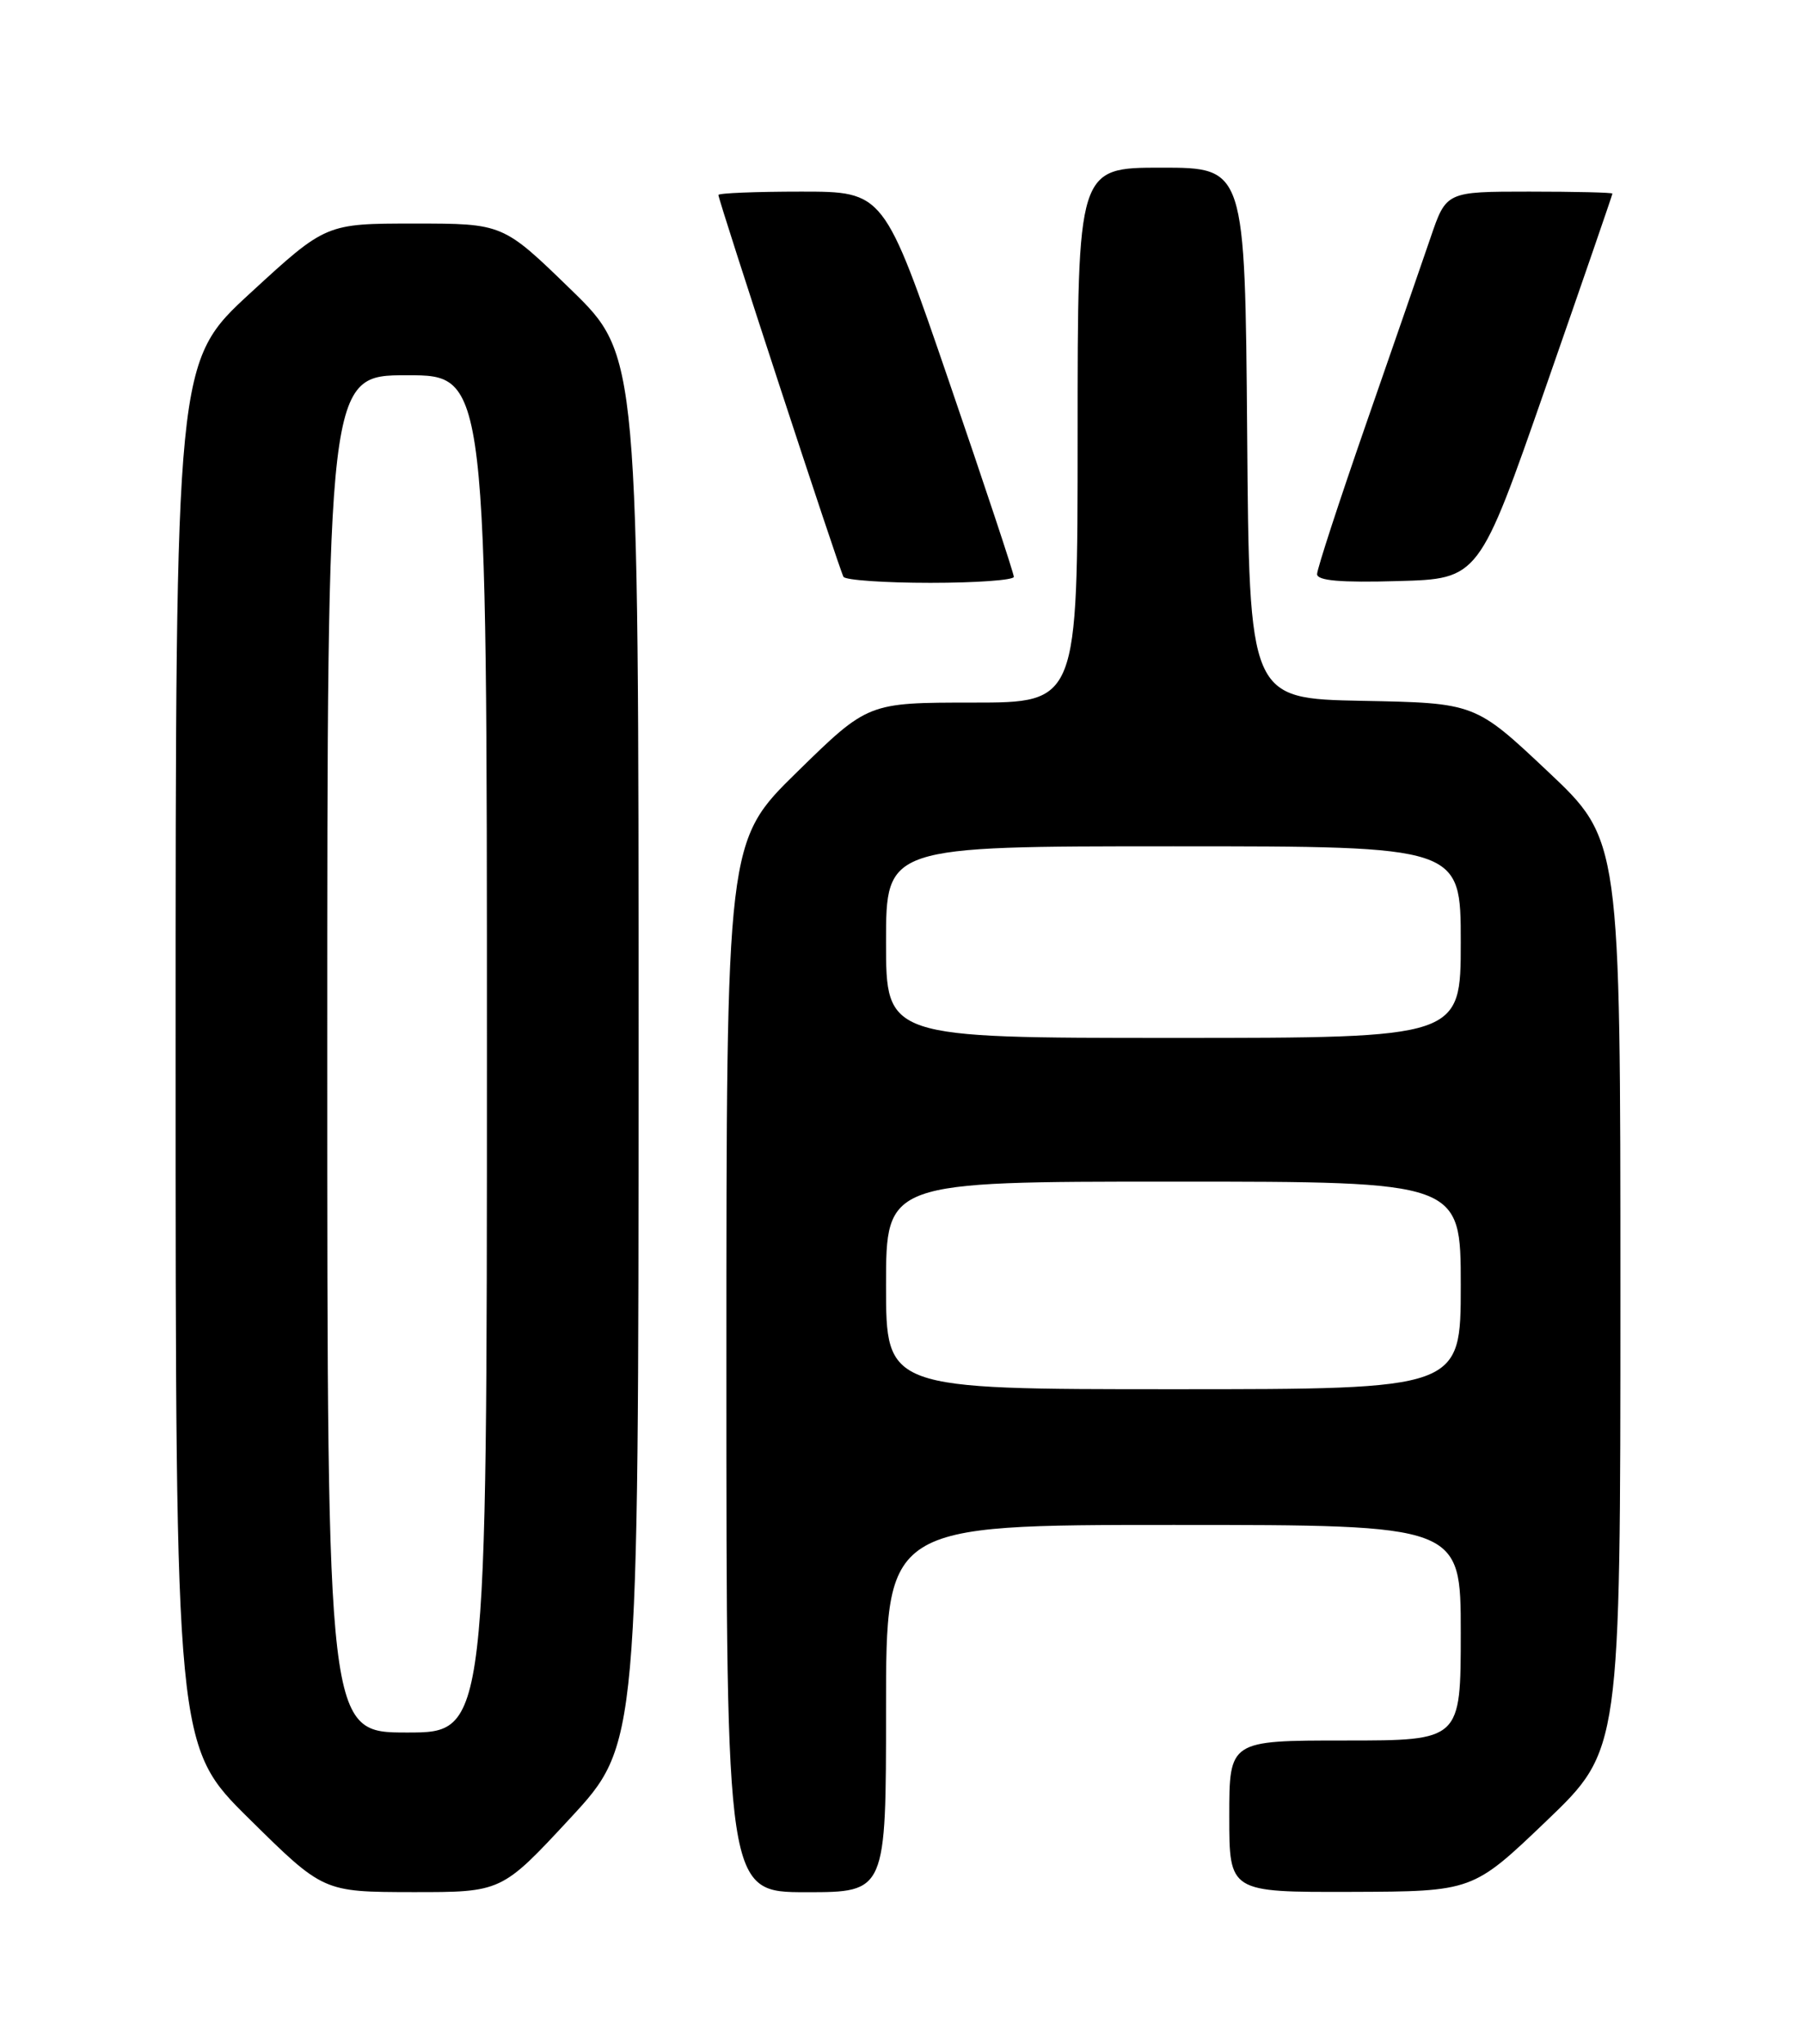 <?xml version="1.0" encoding="UTF-8" standalone="no"?>
<!DOCTYPE svg PUBLIC "-//W3C//DTD SVG 1.1//EN" "http://www.w3.org/Graphics/SVG/1.1/DTD/svg11.dtd" >
<svg xmlns="http://www.w3.org/2000/svg" xmlns:xlink="http://www.w3.org/1999/xlink" version="1.1" viewBox="0 0 226 256">
 <g >
 <path fill="currentColor"
d=" M 71.42 227.75 C 79.99 218.50 79.99 218.50 80.00 131.50 C 80.00 44.50 80.00 44.50 71.50 36.25 C 63.01 28.00 63.01 28.00 51.92 28.00 C 40.83 28.00 40.83 28.00 31.41 36.66 C 22.00 45.31 22.00 45.31 22.00 132.02 C 22.00 218.72 22.00 218.72 31.25 227.84 C 40.50 236.97 40.50 236.97 51.67 236.99 C 62.84 237.00 62.84 237.00 71.42 227.75 Z  M 111.00 214.00 C 111.00 191.00 111.00 191.00 147.00 191.00 C 183.00 191.00 183.00 191.00 183.00 204.50 C 183.00 218.00 183.00 218.00 168.50 218.00 C 154.00 218.00 154.00 218.00 154.00 227.50 C 154.00 237.00 154.00 237.00 169.25 236.96 C 184.50 236.91 184.50 236.91 193.75 228.06 C 203.00 219.20 203.00 219.20 203.00 162.20 C 203.00 105.19 203.00 105.19 193.90 96.62 C 184.80 88.05 184.80 88.05 170.65 87.78 C 156.50 87.50 156.50 87.50 156.24 54.25 C 155.97 21.00 155.97 21.00 145.49 21.00 C 135.00 21.00 135.00 21.00 135.00 54.50 C 135.00 88.00 135.00 88.00 121.87 88.00 C 108.74 88.00 108.74 88.00 99.87 96.68 C 91.00 105.36 91.00 105.36 91.00 171.18 C 91.00 237.00 91.00 237.00 101.00 237.00 C 111.00 237.00 111.00 237.00 111.00 214.00 Z  M 127.01 72.25 C 127.02 71.84 123.36 60.81 118.88 47.75 C 110.74 24.00 110.74 24.00 100.37 24.00 C 94.67 24.00 90.00 24.19 90.00 24.42 C 90.00 25.11 105.17 71.42 105.67 72.25 C 105.92 72.66 110.82 73.00 116.56 73.00 C 122.30 73.00 127.01 72.66 127.01 72.25 Z  M 193.64 48.50 C 198.24 35.30 202.00 24.39 202.00 24.25 C 202.00 24.11 197.32 24.00 191.59 24.00 C 181.18 24.00 181.18 24.00 179.22 29.75 C 178.14 32.91 174.50 43.43 171.13 53.12 C 167.76 62.82 165.00 71.27 165.00 71.91 C 165.00 72.73 167.94 72.99 175.14 72.78 C 185.28 72.50 185.28 72.50 193.64 48.50 Z  M 41.00 132.00 C 41.00 47.00 41.00 47.00 51.00 47.00 C 61.00 47.00 61.00 47.00 61.00 132.00 C 61.00 217.00 61.00 217.00 51.00 217.00 C 41.00 217.00 41.00 217.00 41.00 132.00 Z  M 111.00 161.00 C 111.00 148.00 111.00 148.00 147.00 148.00 C 183.00 148.00 183.00 148.00 183.00 161.00 C 183.00 174.00 183.00 174.00 147.00 174.00 C 111.00 174.00 111.00 174.00 111.00 161.00 Z  M 111.00 118.00 C 111.00 106.00 111.00 106.00 147.00 106.00 C 183.00 106.00 183.00 106.00 183.00 118.00 C 183.00 130.00 183.00 130.00 147.00 130.00 C 111.00 130.00 111.00 130.00 111.00 118.00 Z "/>
</g>
</svg>